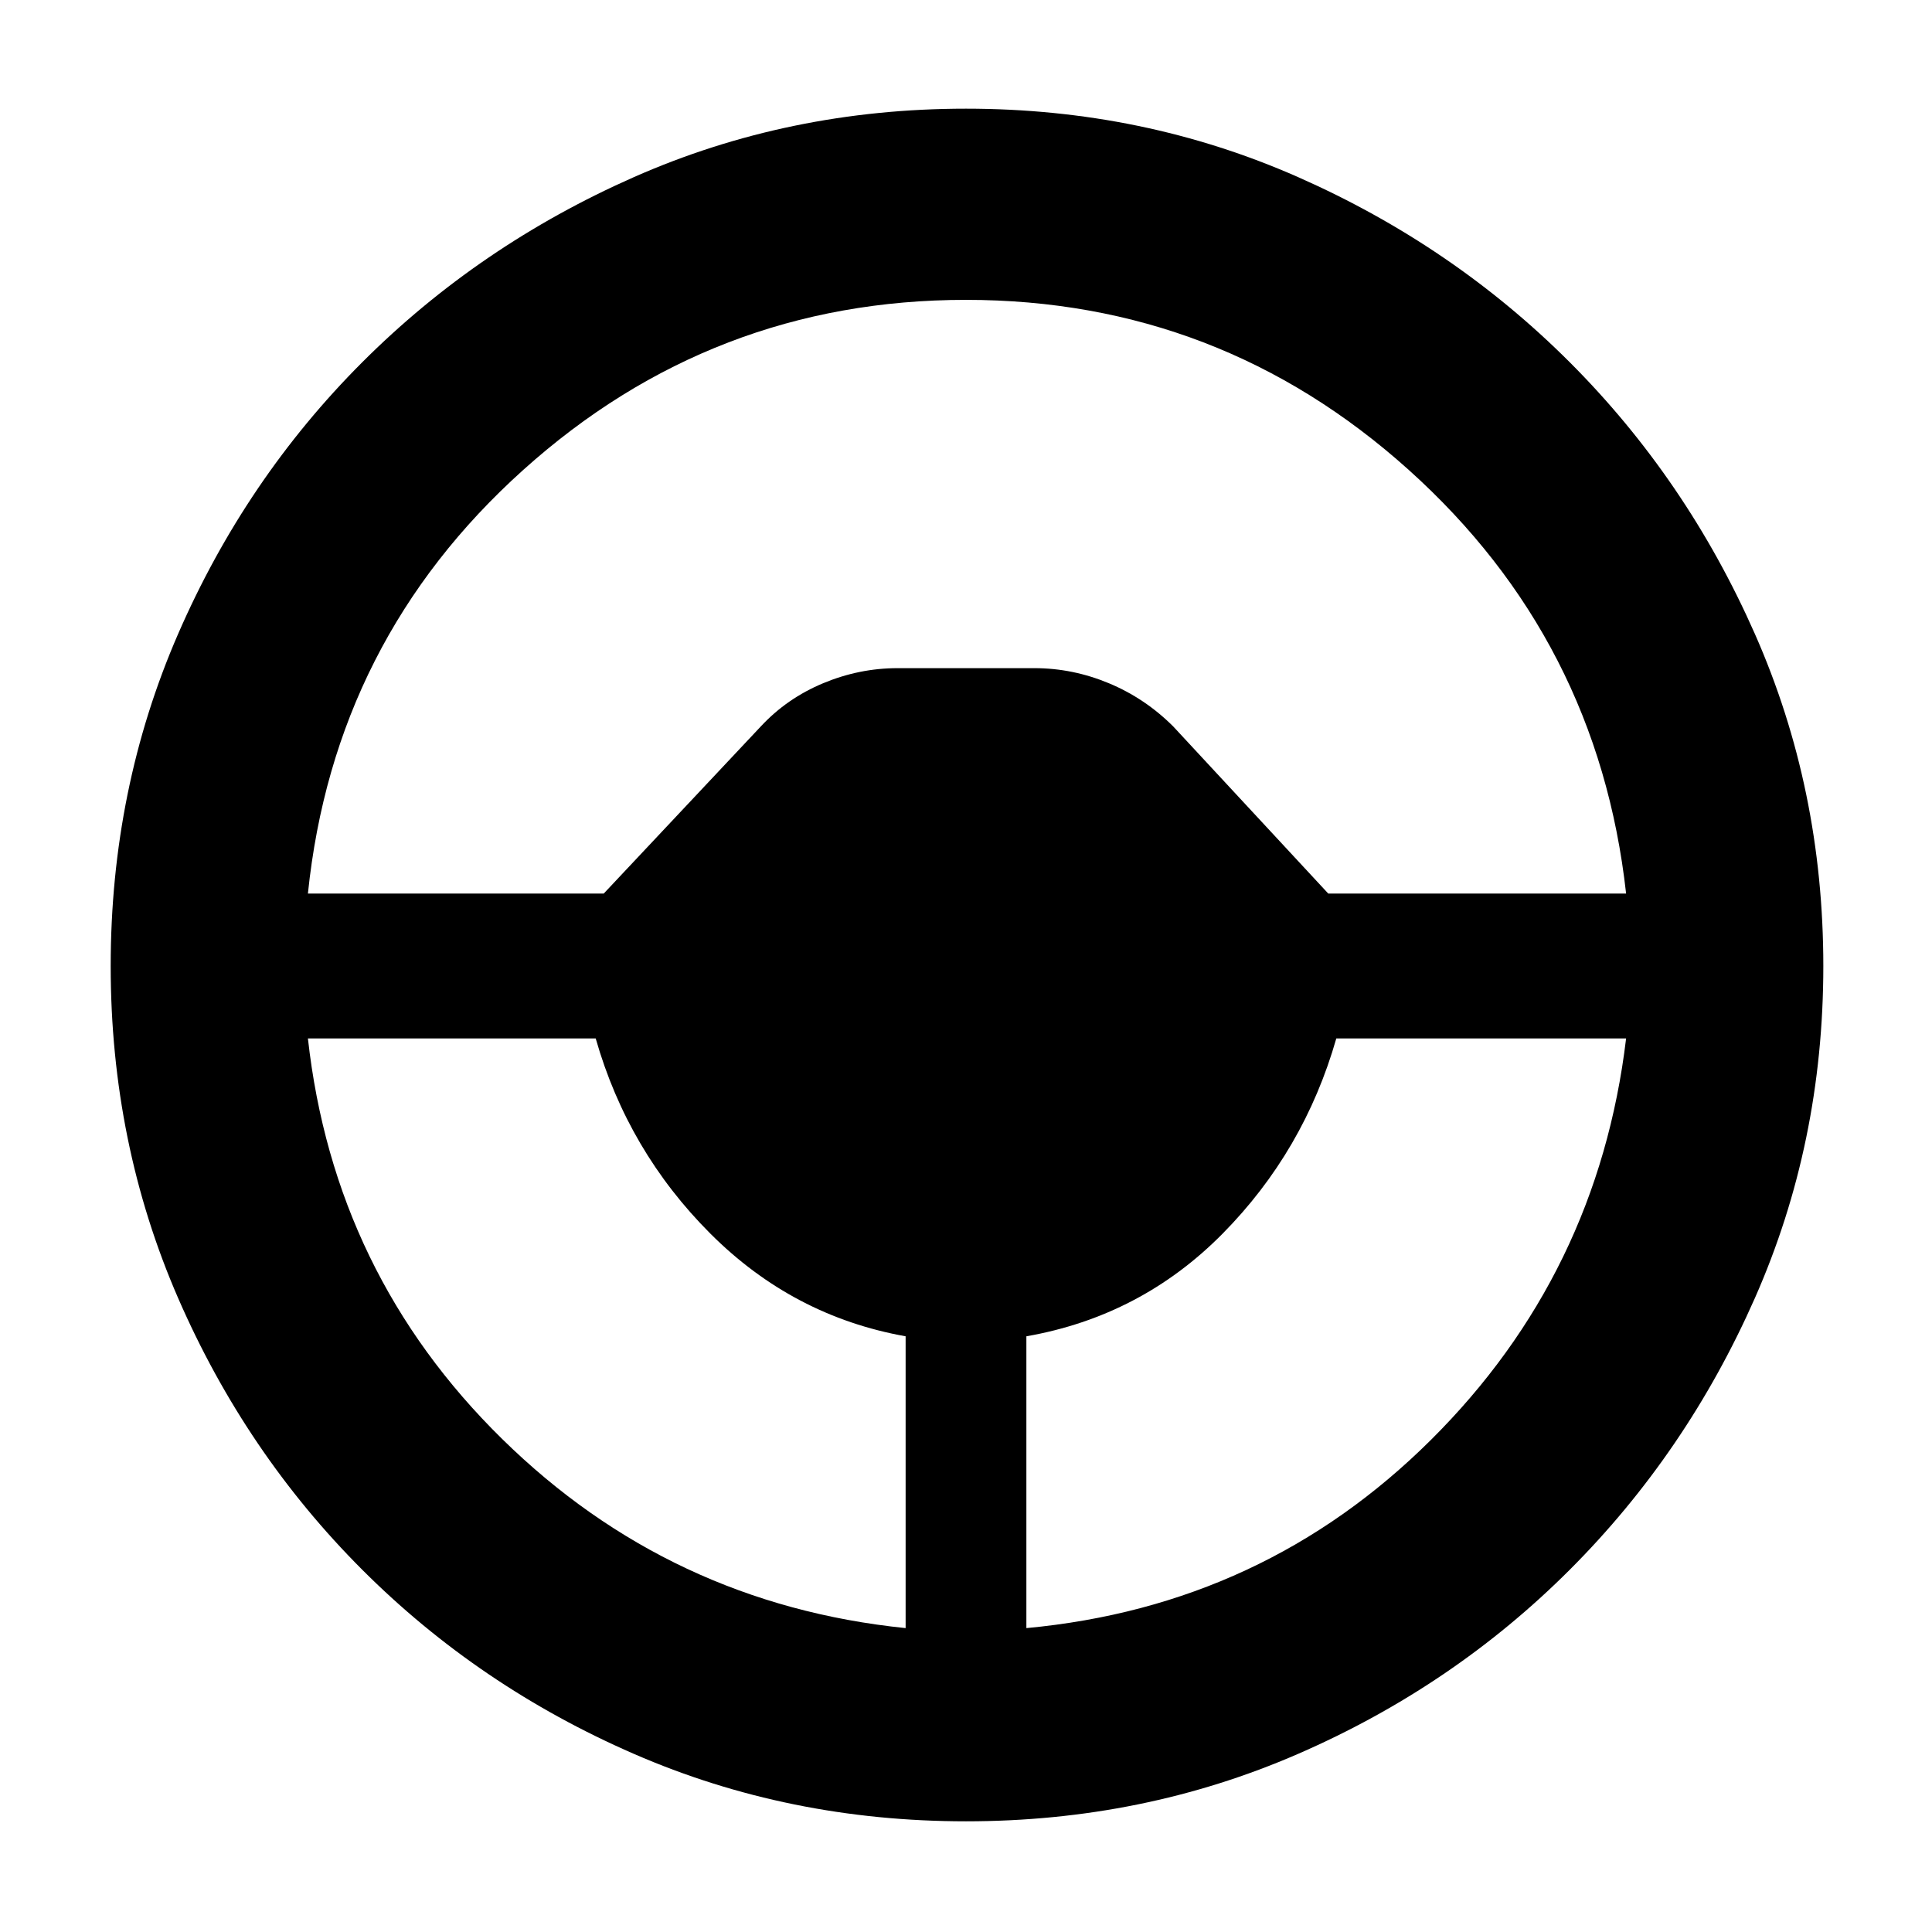 <svg xmlns="http://www.w3.org/2000/svg" height="48" viewBox="0 -960 960 960" width="48">
  <defs>
    <style type="text/css" id="current-color-scheme">.ColorScheme-Highlight { color:#000000; }</style>
  </defs><path class="ColorScheme-Highlight" fill="currentColor" d="M480-55q-88 0-165-33.5T180-180q-58-58-91.5-135T55-480q0-88 33.5-165T180-780q58-58 135-92t165-34q88 0 165 34t135 92q58 58 92 135t34 165q0 88-34 165t-92 135q-58 58-135 91.5T480-55Zm-30-96v-145q-56-10-97-51t-57-97H153q13 117 96.5 199T450-151Zm60 0q118-11 201-93.5T808-444H664q-16 56-56.5 97T510-296v145ZM153-516h147l78-83q13-14 31-21.5t37-7.5h68q19 0 37 7.5t32 21.5l77 83h148q-14-126-108-210.5T480-811q-126 0-220 84.5T153-516Z"/></svg>